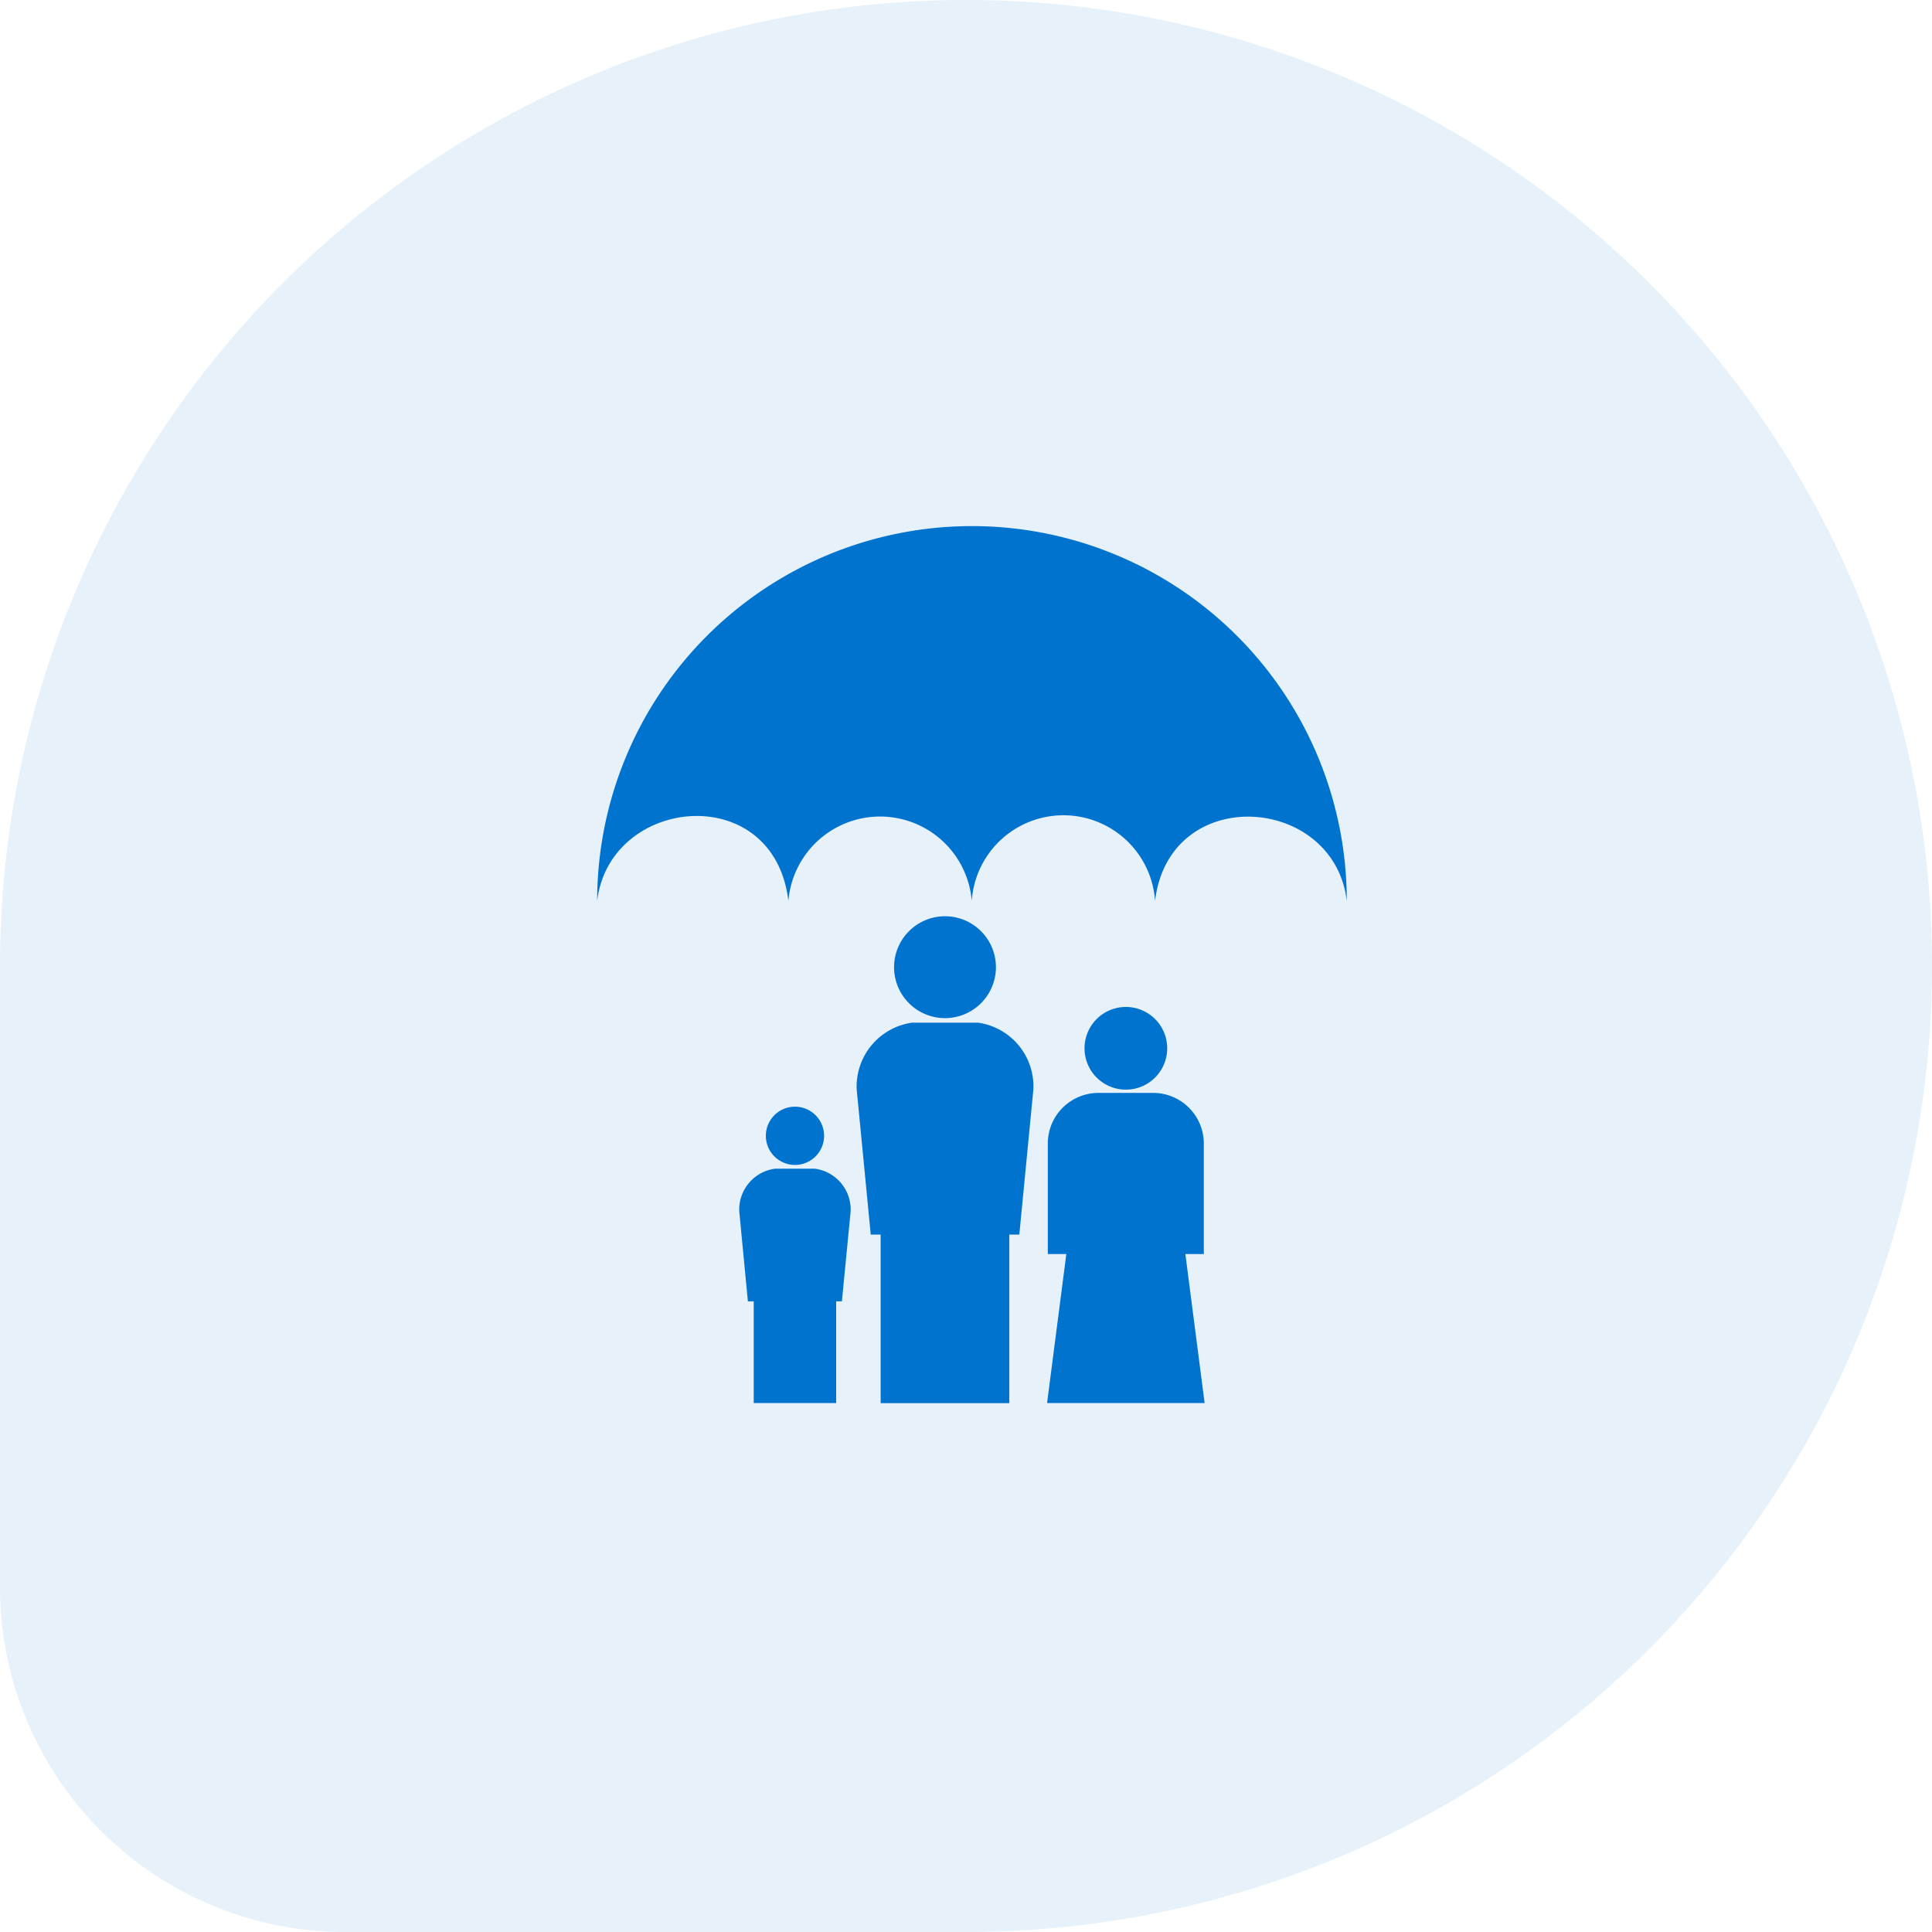 <svg xmlns="http://www.w3.org/2000/svg" width="55" height="55" viewBox="0 0 55 55"><g transform="translate(-855 -740)"><path d="M27.5,0h0A27.5,27.5,0,0,1,55,27.5v0A27.5,27.5,0,0,1,27.5,55H9.821A9.821,9.821,0,0,1,0,45.179V27.5A27.5,27.5,0,0,1,27.5,0Z" transform="translate(855 740)" fill="#0073cf" opacity="0.1"/><g transform="translate(761.555 754.982)"><path d="M219.094,370.6a.829.829,0,1,1-.827.83.829.829,0,0,1,.827-.83Z" transform="translate(-103.02 -354.077)" fill="#0073cf"/><path d="M201.672,416.875V413.98h-.166l-.246-2.563a1.174,1.174,0,0,1,1.023-1.214h1.125a1.174,1.174,0,0,1,1.023,1.214l-.249,2.563h-.163v2.895h-2.347Z" transform="translate(-86.77 -391.915)" fill="#0073cf"/><path d="M423.123,306.846a1.177,1.177,0,1,1-1.178,1.178,1.177,1.177,0,0,1,1.178-1.178Z" transform="translate(-297.626 -293.162)" fill="#0073cf"/><path d="M398.6,366.369h-.525V363.22a1.442,1.442,0,0,1,1.438-1.438h1.565a1.442,1.442,0,0,1,1.438,1.438v3.149h-.525l.548,4.241h-4.485l.548-4.241Z" transform="translate(-274.801 -345.651)" fill="#0073cf"/><path d="M277,327.8V323h-.282l-.4-4.131a1.836,1.836,0,0,1,1.571-1.9h1.891a1.832,1.832,0,0,1,1.568,1.9l-.4,4.131h-.285v4.8Z" transform="translate(-158.485 -302.837)" fill="#0073cf"/><path d="M301.662,248.87a1.45,1.45,0,1,1-1.452,1.452A1.451,1.451,0,0,1,301.662,248.87Z" transform="translate(-181.313 -237.768)" fill="#0073cf"/><path d="M121.114,10.665a2.619,2.619,0,0,0-5.22,0c-.415-3.451-5.085-2.989-5.444,0a10.67,10.67,0,0,1,21.34,0c-.362-3.03-5.054-3.362-5.458,0A2.615,2.615,0,0,0,121.114,10.665Z" transform="translate(-0.005)" fill="#0073cf"/><g transform="translate(110.446 24.99)"><path d="M.024-.225H.017a0,0,0,0,1,0,0,.006.006,0,0,1,0,0H.024v0h0a0,0,0,0,0,0,0,.005.005,0,0,0,0,0h0Z" transform="translate(-0.016 0.234)" fill="#0073cf"/></g><g transform="translate(110.456 24.993)"><path d="M.037-.17h0s0,0,0,0v0h0V-.172H.037Z" transform="translate(-0.031 0.172)" fill="#0073cf"/></g><g transform="translate(110.463 24.993)"><path d="M.023-.168H.016a.005.005,0,0,1,0,0,0,0,0,0,1,0,0H.022Zm0,0h0Z" transform="translate(-0.016 0.172)" fill="#0073cf"/></g><g transform="translate(110.472 24.993)"><path d="M.02-.168h0Zm0,0v0H.016a0,0,0,0,1,0,0h0v0H.022A0,0,0,0,1,.023-.168Z" transform="translate(-0.016 0.172)" fill="#0073cf"/></g><g transform="translate(110.481 24.991)"><path d="M0-.219v0h0v0H0v0H0s0,0,0,0v0H0v0H0v0Z" transform="translate(0 0.219)" fill="#0073cf"/></g><g transform="translate(110.488 24.993)"><path d="M.023-.168H.016a.005.005,0,0,1,0,0,0,0,0,0,1,0,0H.022Zm0,0h0Z" transform="translate(-0.016 0.172)" fill="#0073cf"/></g><g transform="translate(110.497 24.99)"><path d="M.021-.23v0h0v.01H.016a.005.005,0,0,1,0,0,0,0,0,0,1,0,0h0Zm0,0h0v0h0a0,0,0,0,0,0,0h0Z" transform="translate(-0.016 0.234)" fill="#0073cf"/></g><g transform="translate(110.513 24.99)"><path d="M.035-.225h0v0h0v0h0Zm0,0h0a0,0,0,0,1,0,0,.007.007,0,0,1,0,0H.031v-.01h0Z" transform="translate(-0.031 0.234)" fill="#0073cf"/></g><g transform="translate(110.521 24.993)"><path d="M0-.172H0L0-.166V-.172h0l0,.008H0Z" transform="translate(0 0.172)" fill="#0073cf"/></g><g transform="translate(110.536 24.993)"><path d="M.02-.168h0Zm0,0v0H.016a0,0,0,0,1,0,0h0v0H.022A0,0,0,0,1,.023-.168Z" transform="translate(-0.016 0.172)" fill="#0073cf"/></g><g transform="translate(110.544 24.993)"><path d="M0-.172H0L0-.166V-.172h0l0,.008H0Z" transform="translate(0 0.172)" fill="#0073cf"/></g><g transform="translate(110.555 24.993)"><path d="M.031-.167v0h0v0h0v0h0a0,0,0,0,0,0,0v0h0v.008H.031Z" transform="translate(-0.031 0.172)" fill="#0073cf"/></g><g transform="translate(110.445 25.004)"><path d="M.006-.234h0v0H0v.006H0V-.23H0v0H0a0,0,0,0,1,0,0H0Z" transform="translate(0 0.234)" fill="#0073cf"/></g><g transform="translate(110.452 25.007)"><path d="M.037-.17h0s0,0,0,0v0h0V-.172H.037Z" transform="translate(-0.031 0.172)" fill="#0073cf"/></g><g transform="translate(110.458 25.007)"><path d="M.02-.17h0a0,0,0,0,0,0,0h0v0Zm0,0h0a0,0,0,0,1,0,0,0,0,0,0,1,0,0H.016a.005.005,0,0,1,0,0,0,0,0,0,1,0,0Z" transform="translate(-0.016 0.172)" fill="#0073cf"/></g><g transform="translate(110.469 25.007)"><path d="M.038-.17h0v.007h0v0h0v0h0v0h0v0h0V-.172H.038Z" transform="translate(-0.031 0.172)" fill="#0073cf"/></g><g transform="translate(110.486 25.005)"><path d="M0-.219v0h0v0H0v0H0s0,0,0,0v0H0v0H0v0Z" transform="translate(0 0.219)" fill="#0073cf"/></g><g transform="translate(110.494 25.004)"><path d="M.039-.229v0h0v0h0s0,0,0,0v0h0v-.01h0v0h0Z" transform="translate(-0.031 0.234)" fill="#0073cf"/></g><g transform="translate(110.504 25.007)"><path d="M.023-.168H.016a.005.005,0,0,1,0,0,0,0,0,0,1,0,0H.022Zm0,0h0Z" transform="translate(-0.016 0.172)" fill="#0073cf"/></g><g transform="translate(110.518 25.004)"><path d="M.031-.234h0l0,.007V-.234h0v.01h0l0-.007v.007h0Z" transform="translate(-0.031 0.234)" fill="#0073cf"/></g><g transform="translate(110.529 25.007)"><path d="M.02-.17h0a0,0,0,0,0,0,0h0v0Zm0,0h0a0,0,0,0,1,0,0,0,0,0,0,1,0,0H.016a.005.005,0,0,1,0,0,0,0,0,0,1,0,0Z" transform="translate(-0.016 0.172)" fill="#0073cf"/></g><g transform="translate(110.54 25.007)"><path d="M.031-.167v0h0v0h0v0h0a0,0,0,0,0,0,0v0h0v.008H.031Z" transform="translate(-0.031 0.172)" fill="#0073cf"/></g><g transform="translate(110.549 25.007)"><path d="M.039-.169v0h0v0h0s0,0,0,0v0h0V-.172H.038Z" transform="translate(-0.031 0.172)" fill="#0073cf"/></g><g transform="translate(110.564 25.004)"><path d="M.031-.234H.038v0a0,0,0,0,1,0,0h0v0h0Zm0,0v0h0Z" transform="translate(-0.031 0.234)" fill="#0073cf"/></g><g transform="translate(110.574 25.007)"><path d="M.037-.17h0s0,0,0,0v0h0V-.172H.037Z" transform="translate(-0.031 0.172)" fill="#0073cf"/></g><g transform="translate(110.58 25.007)"><path d="M.02-.17h0a0,0,0,0,0,0,0h0v0Zm0,0h0a0,0,0,0,1,0,0,0,0,0,0,1,0,0H.016a.005.005,0,0,1,0,0,0,0,0,0,1,0,0Z" transform="translate(-0.016 0.172)" fill="#0073cf"/></g><g transform="translate(110.588 25.004)"><path d="M-.014-.232h0v.01h0Zm0,0h0v0h0Z" transform="translate(0.016 0.234)" fill="#0073cf"/></g><g transform="translate(110.595 25.007)"><path d="M.023-.168H.016a.005.005,0,0,1,0,0,0,0,0,0,1,0,0H.022Zm0,0h0Z" transform="translate(-0.016 0.172)" fill="#0073cf"/></g><g transform="translate(110.604 25.007)"><path d="M.023-.172v0h0a0,0,0,0,0,0,0h0v0H.016a.005.005,0,0,1,0,0,0,0,0,0,1,0,0H.023Z" transform="translate(-0.016 0.172)" fill="#0073cf"/></g><g transform="translate(110.612 25.005)"><path d="M0-.219v0h0v0H0v0H0s0,0,0,0v0H0v0H0v0Z" transform="translate(0 0.219)" fill="#0073cf"/></g></g></g></svg>